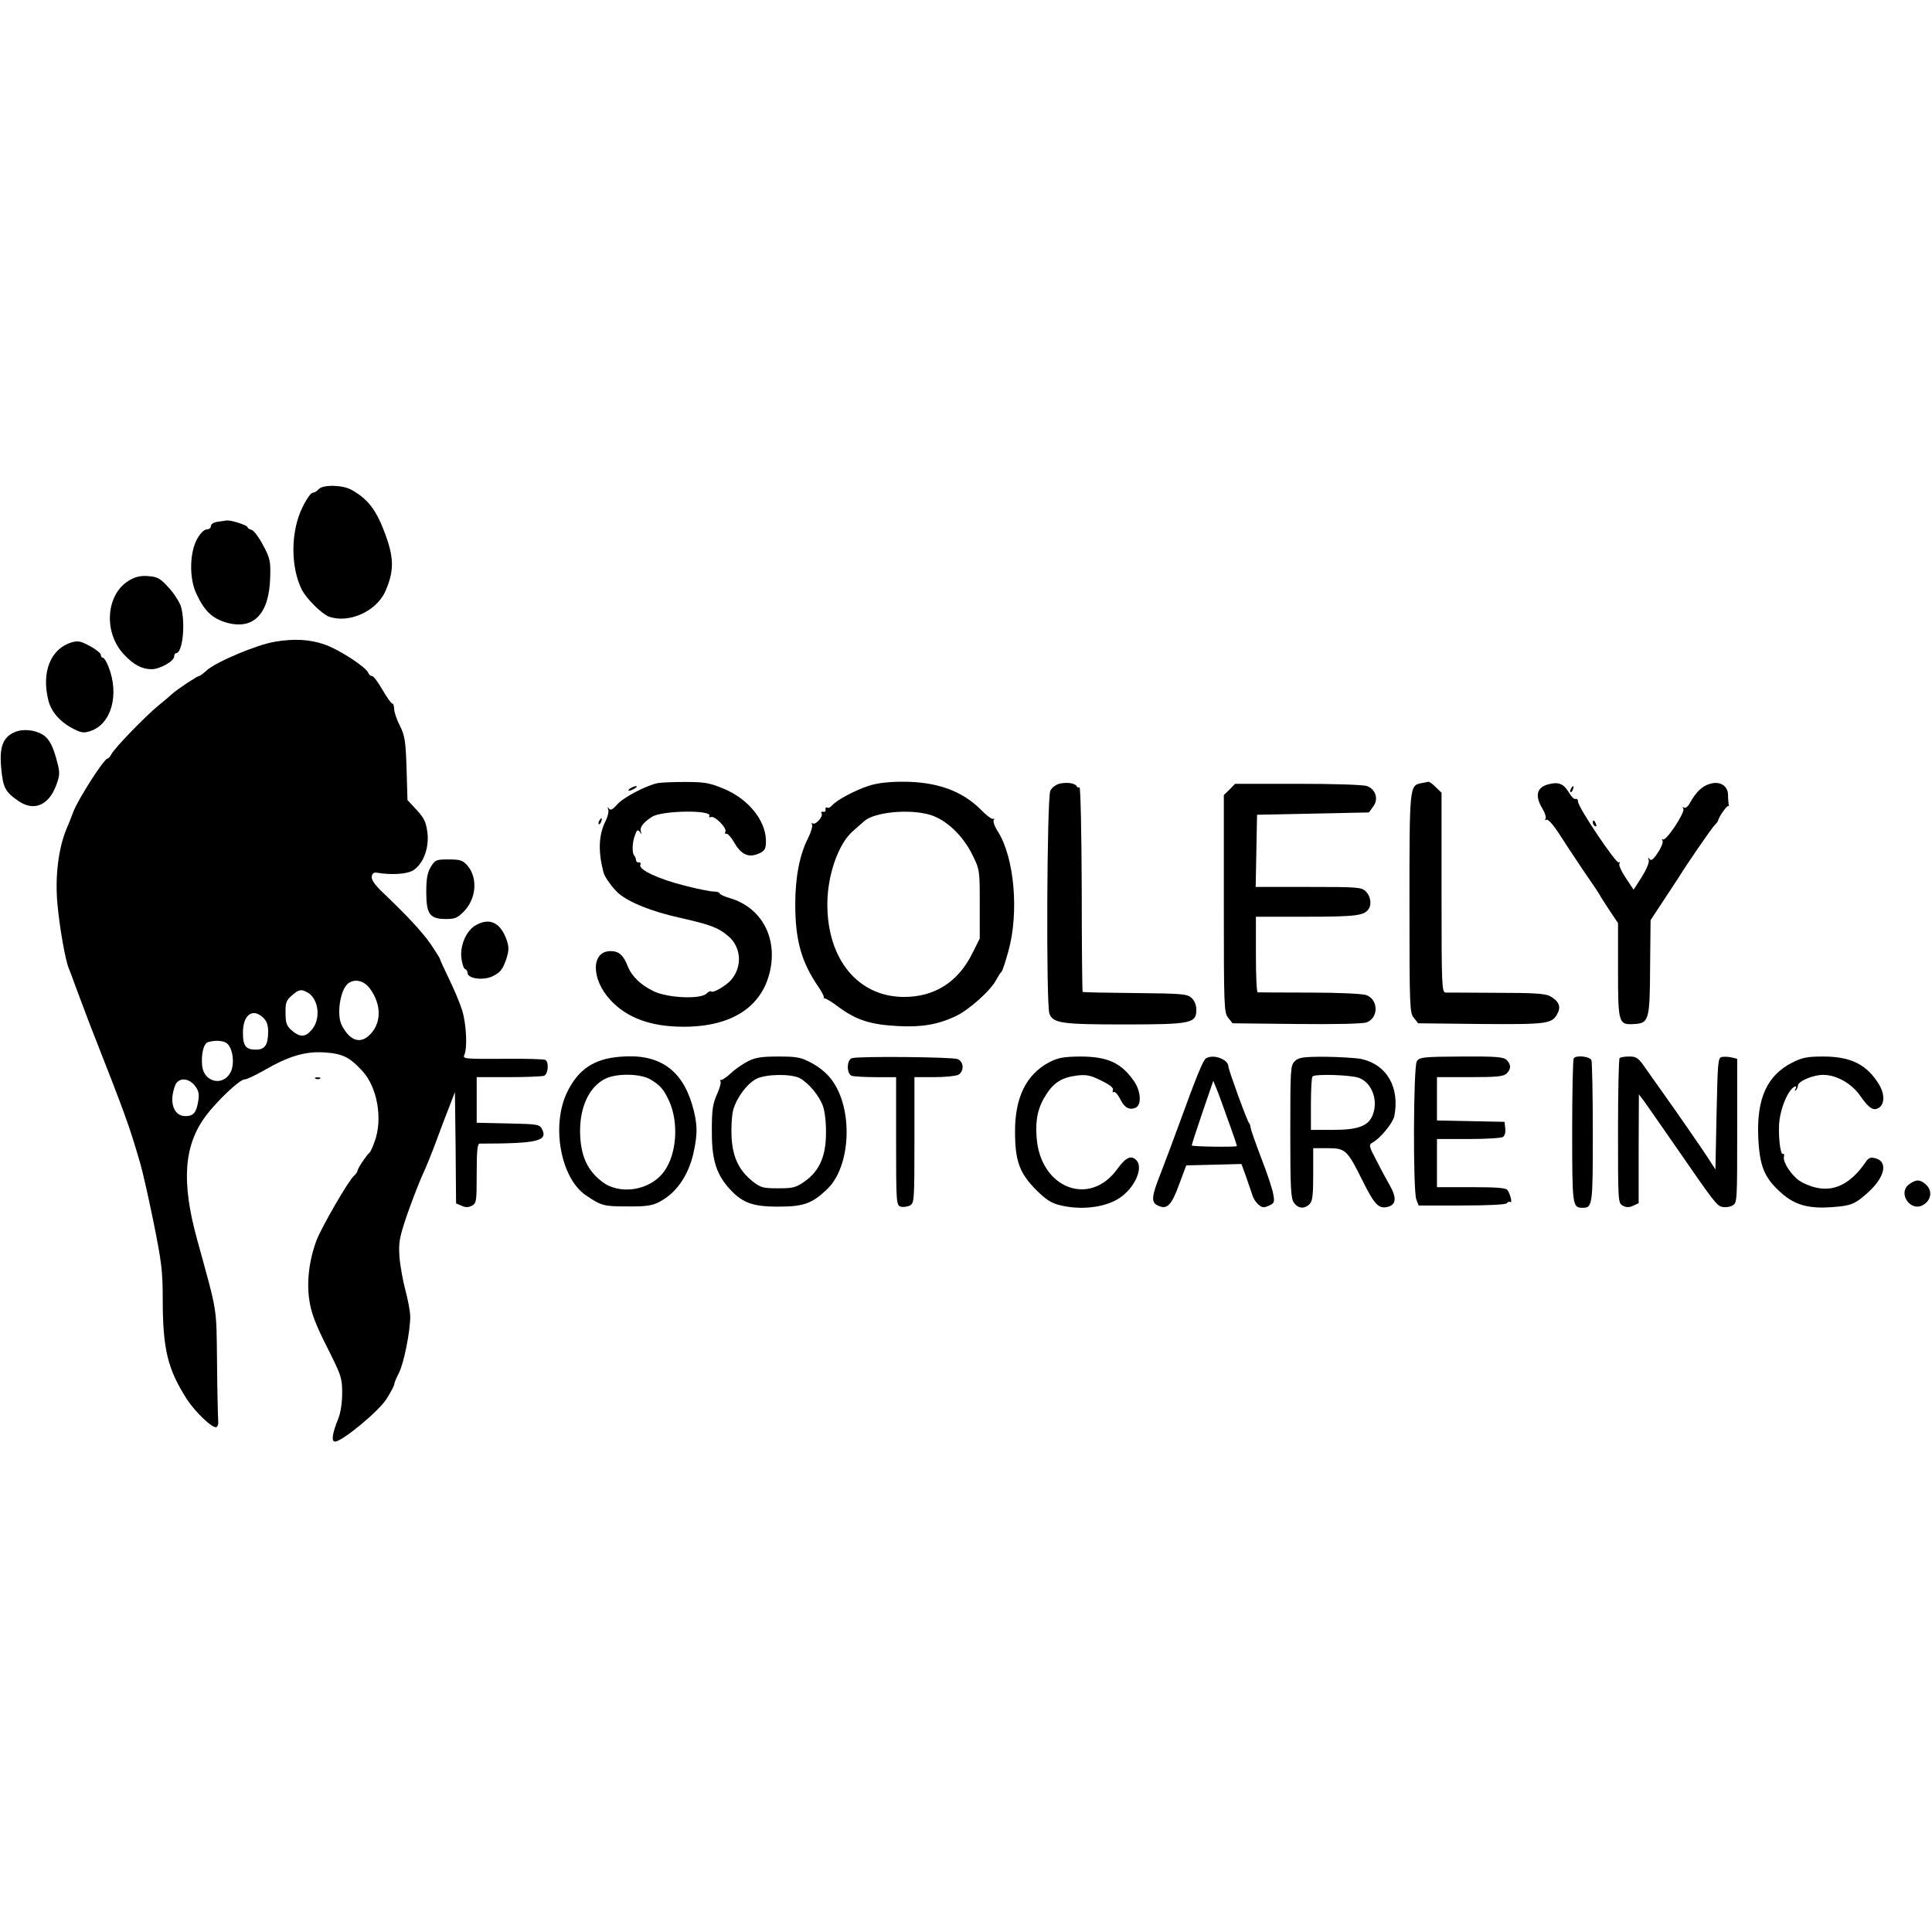 <?xml version="1.0" standalone="no"?>
<!DOCTYPE svg PUBLIC "-//W3C//DTD SVG 20010904//EN"
 "http://www.w3.org/TR/2001/REC-SVG-20010904/DTD/svg10.dtd">
<svg version="1.0" xmlns="http://www.w3.org/2000/svg"
 width="843pt" height="843pt" viewBox="0 0 843 843"
 preserveAspectRatio="xMidYMid meet">
<g transform="translate(0,843) scale(0.1,-0.1)"
fill="#000000" stroke="none">
<path d="M1390 6295 c-7 -8 -18 -15 -26 -15 -7 0 -27 -28 -44 -63 -52 -105
-53 -260 -3 -360 20 -39 85 -104 117 -117 86 -32 207 21 247 109 38 86 39 143
2 245 -40 110 -76 158 -150 199 -39 22 -126 23 -143 2z"/>
<path d="M948 6153 c-16 -2 -28 -11 -28 -19 0 -8 -8 -14 -18 -14 -11 0 -28
-17 -42 -42 -33 -59 -35 -172 -3 -239 35 -75 69 -107 129 -125 120 -35 189 36
193 198 2 71 -1 83 -31 139 -18 34 -40 64 -50 67 -10 2 -18 8 -18 12 0 8 -71
31 -91 29 -8 -1 -26 -4 -41 -6z"/>
<path d="M568 5900 c-106 -58 -120 -230 -25 -328 41 -43 77 -62 118 -62 37 0
99 35 99 56 0 8 4 14 8 14 29 0 42 128 22 202 -6 20 -30 58 -53 83 -36 40 -49
48 -87 51 -32 3 -55 -1 -82 -16z"/>
<path d="M312 5627 c-91 -28 -132 -129 -101 -253 13 -51 52 -95 111 -125 33
-17 45 -18 72 -9 92 30 128 159 79 282 -8 21 -19 38 -24 38 -5 0 -9 6 -9 13 0
6 -21 24 -48 38 -40 22 -52 24 -80 16z"/>
<path d="M1200 5630 c-79 -13 -258 -88 -299 -126 -14 -13 -29 -24 -33 -24 -8
0 -95 -58 -116 -77 -7 -7 -33 -29 -59 -50 -60 -49 -195 -189 -207 -214 -5 -10
-13 -19 -17 -19 -15 0 -128 -177 -149 -232 -11 -29 -24 -62 -29 -73 -36 -84
-52 -212 -40 -333 9 -99 34 -241 49 -277 5 -11 18 -47 30 -80 12 -33 41 -109
64 -170 156 -397 170 -436 219 -605 9 -31 35 -144 57 -253 35 -173 40 -214 40
-333 0 -219 21 -307 104 -437 37 -58 113 -130 130 -124 6 2 10 15 8 28 -1 13
-4 128 -5 254 -3 251 3 209 -87 537 -70 254 -58 413 41 543 51 66 145 155 166
155 9 0 47 18 84 39 109 63 180 84 263 79 80 -5 111 -20 167 -81 65 -70 90
-209 54 -307 -8 -24 -19 -47 -23 -50 -12 -9 -52 -69 -52 -78 0 -5 -7 -15 -15
-22 -23 -19 -139 -219 -163 -280 -33 -86 -45 -184 -32 -265 8 -53 26 -102 76
-201 62 -123 67 -136 67 -200 0 -44 -6 -86 -17 -114 -27 -67 -31 -100 -14
-100 31 0 189 131 224 185 19 30 34 59 34 64 0 6 9 28 20 49 22 42 50 182 50
247 0 22 -10 74 -21 115 -11 41 -23 107 -26 146 -4 62 -1 82 32 180 21 60 51
138 67 174 17 36 45 106 63 155 18 50 44 117 57 150 l23 60 3 -243 2 -243 24
-10 c17 -8 29 -8 45 0 20 11 21 19 21 141 0 97 3 130 13 130 248 0 298 11 273
61 -11 23 -15 24 -149 27 l-137 3 0 99 0 100 139 0 c77 0 146 3 155 6 18 7 22
59 6 69 -6 4 -90 6 -187 5 -165 -1 -175 0 -167 17 14 29 9 134 -9 193 -9 30
-35 92 -57 137 -22 45 -40 85 -40 88 0 3 -18 32 -39 63 -38 55 -100 122 -210
227 -35 33 -51 56 -49 70 2 14 9 19 23 17 65 -11 133 -6 159 11 44 29 69 98
61 164 -6 46 -14 63 -47 99 l-40 43 -4 138 c-4 122 -8 144 -29 186 -14 27 -25
60 -25 73 0 13 -4 24 -8 24 -5 0 -24 27 -43 60 -19 33 -39 60 -45 60 -7 0 -14
6 -17 14 -10 26 -131 104 -194 125 -63 21 -129 25 -213 11z m413 -1512 c55
-74 52 -160 -7 -210 -40 -33 -82 -15 -115 49 -23 45 -7 153 27 181 29 23 69
14 95 -20z m-272 -18 c51 -28 61 -120 16 -167 -26 -29 -49 -29 -83 0 -23 20
-28 32 -28 76 -1 46 3 56 27 77 31 27 40 29 68 14z m-193 -110 c16 -15 22 -33
22 -61 0 -58 -14 -79 -53 -79 -45 0 -57 16 -57 74 0 78 42 109 88 66z m-155
-115 c24 -24 31 -89 13 -124 -33 -63 -117 -43 -124 29 -5 51 7 98 26 103 36
10 71 6 85 -8z m-143 -182 c17 -22 20 -36 15 -67 -8 -51 -21 -66 -56 -66 -40
0 -63 38 -56 91 3 22 11 46 17 54 20 24 56 18 80 -12z"/>
<path d="M63 5235 c-50 -22 -66 -64 -58 -154 8 -87 17 -106 74 -145 68 -48
133 -21 166 67 16 43 17 55 5 100 -17 68 -35 104 -63 121 -35 22 -88 27 -124
11z"/>
<path d="M2870 5013 c-50 -10 -149 -62 -176 -92 -21 -24 -30 -28 -37 -19 -6 9
-7 8 -3 -4 3 -9 -2 -32 -11 -49 -31 -62 -34 -131 -10 -225 5 -21 40 -69 66
-92 47 -40 144 -79 265 -106 137 -31 169 -43 213 -80 59 -49 63 -137 11 -194
-26 -27 -77 -56 -85 -48 -3 3 -12 -1 -20 -9 -25 -26 -167 -20 -229 9 -57 27
-97 65 -115 110 -19 49 -39 66 -75 66 -85 0 -86 -122 0 -214 72 -78 177 -116
319 -116 211 0 344 87 378 248 30 146 -41 273 -176 313 -25 7 -45 17 -45 21 0
4 -12 8 -26 8 -14 0 -70 11 -124 25 -116 29 -204 70 -196 91 3 7 0 13 -6 11
-7 -1 -12 3 -13 10 0 6 -3 15 -7 19 -11 11 -10 58 3 91 8 22 12 25 21 13 8
-12 9 -12 4 2 -5 18 10 39 49 64 43 28 267 31 250 3 -3 -5 0 -6 7 -4 17 7 72
-50 63 -64 -3 -7 -2 -10 4 -9 6 2 21 -15 34 -37 28 -50 59 -67 98 -53 36 12
42 23 41 63 -3 88 -78 179 -183 223 -62 26 -84 30 -168 30 -53 0 -107 -2 -121
-5z"/>
<path d="M3790 5001 c-59 -19 -141 -63 -160 -86 -7 -8 -16 -12 -21 -9 -5 3 -8
0 -7 -8 2 -7 -3 -12 -10 -10 -8 1 -11 -2 -7 -7 8 -13 -26 -52 -38 -44 -6 3 -7
1 -4 -5 4 -5 -4 -33 -18 -61 -36 -71 -55 -169 -55 -286 0 -159 27 -253 101
-361 16 -23 26 -44 24 -48 -3 -3 -2 -4 1 -2 3 3 33 -15 66 -40 75 -55 138 -75
254 -81 102 -6 175 6 252 42 59 27 156 114 179 160 9 16 19 32 23 35 4 3 17
43 30 90 47 170 26 408 -46 522 -14 21 -22 44 -18 50 4 6 3 8 -2 5 -6 -3 -30
15 -54 40 -83 83 -195 123 -345 122 -57 0 -110 -6 -145 -18z m267 -126 c71
-21 143 -89 185 -173 33 -67 33 -68 33 -217 l0 -150 -34 -68 c-62 -123 -164
-187 -296 -187 -200 0 -335 163 -335 404 0 127 48 265 112 320 18 16 41 36 50
44 46 39 196 53 285 27z"/>
<path d="M4625 5011 c-17 -4 -34 -16 -42 -31 -15 -31 -19 -933 -4 -973 16 -42
54 -47 328 -47 291 0 313 5 313 64 0 21 -8 40 -21 52 -19 17 -40 19 -246 21
-124 1 -226 3 -229 5 -2 2 -4 205 -4 451 -1 246 -5 445 -10 442 -4 -3 -10 -1
-12 4 -5 13 -40 19 -73 12z"/>
<path d="M6203 5013 c-53 -10 -53 -10 -53 -524 0 -454 1 -478 19 -500 l19 -24
274 -3 c293 -2 311 0 335 48 15 29 3 54 -35 74 -21 11 -76 14 -232 14 -113 1
-213 1 -222 1 -17 1 -18 29 -18 436 l0 436 -25 24 c-13 14 -28 24 -32 24 -4
-1 -18 -4 -30 -6z"/>
<path d="M6761 5009 c-55 -12 -66 -49 -31 -107 11 -18 17 -38 14 -44 -4 -6 -3
-8 4 -5 6 4 28 -20 51 -55 22 -35 72 -110 110 -167 39 -56 71 -104 71 -106 0
-1 18 -30 40 -63 l40 -60 0 -205 c0 -235 2 -240 74 -235 61 4 65 20 66 254 l2
199 56 85 c31 47 61 93 67 102 29 48 144 216 157 228 8 8 15 17 15 20 1 14 41
70 45 63 3 -4 3 -2 1 5 -1 8 -3 27 -3 43 0 40 -35 62 -78 49 -34 -9 -62 -36
-88 -83 -8 -16 -20 -25 -26 -21 -7 5 -8 3 -3 -5 9 -15 -75 -142 -89 -134 -5 3
-6 1 -2 -5 4 -6 -5 -30 -20 -52 -20 -31 -30 -38 -37 -28 -6 9 -7 8 -3 -5 3
-10 -9 -39 -30 -73 l-36 -56 -34 51 c-19 28 -32 57 -28 63 4 6 3 8 -3 5 -11
-7 -177 240 -177 264 0 9 -5 15 -11 13 -6 -3 -18 9 -28 26 -23 39 -44 49 -86
39z"/>
<path d="M5365 4985 l-25 -24 0 -474 c0 -452 1 -476 19 -498 l19 -24 279 -3
c175 -2 290 1 306 7 53 20 52 99 -1 119 -16 6 -120 11 -247 11 -121 0 -223 1
-227 1 -5 0 -8 74 -8 165 l0 165 221 0 c216 0 252 5 271 34 14 20 8 56 -12 76
-19 19 -33 20 -250 20 l-231 0 3 158 3 157 244 5 244 5 19 26 c24 32 11 75
-27 89 -15 6 -145 10 -301 10 l-275 0 -24 -25z"/>
<path d="M2750 4990 c-8 -5 -10 -10 -5 -10 6 0 17 5 25 10 8 5 11 10 5 10 -5
0 -17 -5 -25 -10z"/>
<path d="M6855 4989 c-4 -6 -5 -12 -2 -15 2 -3 7 2 10 11 7 17 1 20 -8 4z"/>
<path d="M2615 4849 c-4 -6 -5 -12 -2 -15 2 -3 7 2 10 11 7 17 1 20 -8 4z"/>
<path d="M6950 4841 c0 -6 4 -13 10 -16 6 -3 7 1 4 9 -7 18 -14 21 -14 7z"/>
<path d="M1880 4648 c-15 -25 -20 -51 -20 -110 0 -97 15 -118 86 -118 40 0 51
5 80 35 53 56 59 146 13 199 -20 22 -31 26 -81 26 -55 0 -59 -2 -78 -32z"/>
<path d="M2078 4394 c-42 -22 -71 -87 -65 -143 3 -25 10 -47 16 -49 6 -2 11
-10 11 -17 0 -26 73 -35 113 -13 32 17 41 29 57 76 11 36 11 49 1 80 -27 76
-73 99 -133 66z"/>
<path d="M2705 3819 c-113 -9 -182 -55 -230 -154 -71 -145 -29 -376 82 -451
67 -45 77 -48 178 -48 78 -1 108 3 137 17 76 38 129 112 153 212 20 88 19 134
-5 215 -46 156 -148 224 -315 209z m135 -100 c42 -26 56 -42 80 -94 42 -93 33
-231 -22 -306 -61 -85 -197 -106 -275 -42 -58 46 -85 103 -91 189 -8 121 34
220 109 257 51 25 155 23 199 -4z"/>
<path d="M3265 3800 c-22 -11 -56 -34 -75 -52 -19 -18 -39 -31 -43 -30 -5 1
-6 -2 -3 -7 3 -5 -4 -31 -16 -57 -18 -40 -22 -68 -22 -154 -1 -123 17 -186 69
-248 60 -69 104 -87 220 -87 111 0 148 13 214 76 105 100 115 354 18 480 -18
25 -55 55 -86 71 -47 25 -64 28 -145 28 -71 0 -100 -4 -131 -20z m224 -74 c39
-21 86 -77 102 -123 8 -21 14 -74 13 -118 0 -100 -29 -165 -93 -210 -38 -27
-51 -30 -116 -30 -67 0 -76 3 -112 31 -59 48 -86 104 -91 193 -2 42 1 94 7
117 15 55 61 116 102 137 43 21 150 22 188 3z"/>
<path d="M3718 3813 c-24 -6 -25 -68 -2 -77 9 -3 56 -6 105 -6 l89 0 0 -279
c0 -269 1 -280 20 -286 10 -3 28 -1 40 5 19 10 20 19 20 285 l0 275 86 0 c47
0 94 5 105 10 27 15 25 58 -3 69 -24 9 -429 13 -460 4z"/>
<path d="M4578 3795 c-100 -53 -150 -154 -149 -304 0 -127 20 -180 91 -252 42
-42 66 -58 102 -67 94 -24 199 -11 262 30 67 44 107 133 74 166 -23 23 -46 12
-83 -39 -121 -168 -337 -83 -352 139 -6 78 6 131 43 188 33 51 69 73 133 81
42 5 60 1 106 -22 39 -19 55 -32 51 -42 -3 -8 -1 -11 4 -8 5 3 17 -10 27 -29
18 -38 39 -51 67 -40 28 11 25 73 -7 118 -55 79 -115 106 -235 106 -72 -1 -95
-5 -134 -25z"/>
<path d="M5262 3812 c-13 -9 -40 -75 -119 -292 -25 -69 -61 -164 -79 -211 -41
-103 -42 -126 -10 -140 38 -18 58 2 91 93 l31 83 120 3 121 3 21 -58 c11 -32
23 -68 27 -79 3 -12 14 -29 25 -39 17 -15 24 -16 46 -6 24 10 26 16 20 49 -3
20 -26 91 -52 157 -25 66 -47 127 -47 135 -1 8 -4 17 -7 20 -8 7 -90 233 -90
246 0 32 -66 56 -98 36z m98 -274 c22 -60 38 -108 37 -109 -12 -5 -197 -2
-197 3 0 4 21 69 47 145 l47 137 14 -34 c8 -19 31 -83 52 -142z"/>
<path d="M5649 3799 c-18 -18 -19 -35 -19 -307 0 -244 2 -291 16 -310 18 -26
46 -28 68 -6 13 12 16 39 16 130 l0 114 63 0 c78 0 85 -7 153 -143 51 -103 70
-123 109 -113 37 9 40 40 9 94 -15 26 -42 76 -60 112 -31 59 -32 65 -16 74 35
19 89 85 96 116 24 125 -32 224 -143 249 -23 5 -95 9 -158 10 -100 0 -117 -3
-134 -20z m280 -72 c56 -20 86 -97 61 -161 -18 -49 -64 -66 -172 -66 l-98 0 0
113 c0 63 3 117 7 120 11 12 166 7 202 -6z"/>
<path d="M6182 3799 c-15 -24 -17 -565 -2 -603 l10 -26 189 0 c118 0 192 4
196 10 4 6 10 8 15 5 10 -6 0 36 -13 53 -7 9 -51 12 -158 12 l-149 0 0 105 0
105 138 0 c75 0 143 4 150 9 8 5 12 21 10 37 l-3 29 -147 3 -148 3 0 94 0 95
144 0 c118 0 147 3 160 16 20 20 20 38 0 59 -14 13 -43 16 -198 15 -168 -1
-183 -3 -194 -21z"/>
<path d="M6867 3813 c-4 -3 -7 -146 -7 -318 0 -327 1 -335 45 -335 44 0 45 9
45 326 0 166 -3 309 -6 318 -6 16 -64 23 -77 9z"/>
<path d="M7067 3813 c-4 -3 -7 -147 -7 -319 0 -309 0 -313 21 -325 16 -8 28
-8 45 0 l24 11 0 237 1 238 22 -29 c12 -17 69 -98 127 -182 181 -262 190 -274
214 -280 13 -3 34 -1 45 6 21 11 21 16 21 325 l0 315 -24 6 c-14 3 -33 4 -43
2 -17 -3 -18 -21 -23 -247 l-5 -244 -34 53 c-30 46 -136 199 -213 307 -13 18
-39 55 -58 82 -31 45 -39 51 -71 51 -20 0 -39 -3 -42 -7z"/>
<path d="M7819 3793 c-109 -56 -155 -157 -147 -328 6 -123 26 -174 99 -239 60
-54 120 -71 225 -63 81 6 99 13 156 65 73 66 87 134 31 148 -21 6 -30 2 -42
-16 -65 -95 -138 -132 -221 -111 -25 6 -56 20 -70 30 -35 25 -72 82 -66 103 2
10 0 16 -4 13 -13 -8 -23 98 -15 150 7 49 26 99 48 128 16 20 32 23 21 5 -4
-8 -3 -10 2 -5 5 5 9 14 9 20 0 19 66 47 110 47 58 0 123 -37 160 -89 39 -56
59 -70 83 -55 26 17 26 60 1 102 -53 87 -123 122 -243 122 -70 0 -91 -4 -137
-27z"/>
<path d="M1378 3723 c7 -3 16 -2 19 1 4 3 -2 6 -13 5 -11 0 -14 -3 -6 -6z"/>
<path d="M8332 3264 c-56 -39 6 -127 62 -90 33 21 38 60 11 86 -26 24 -43 25
-73 4z"/>
</g>
</svg>

